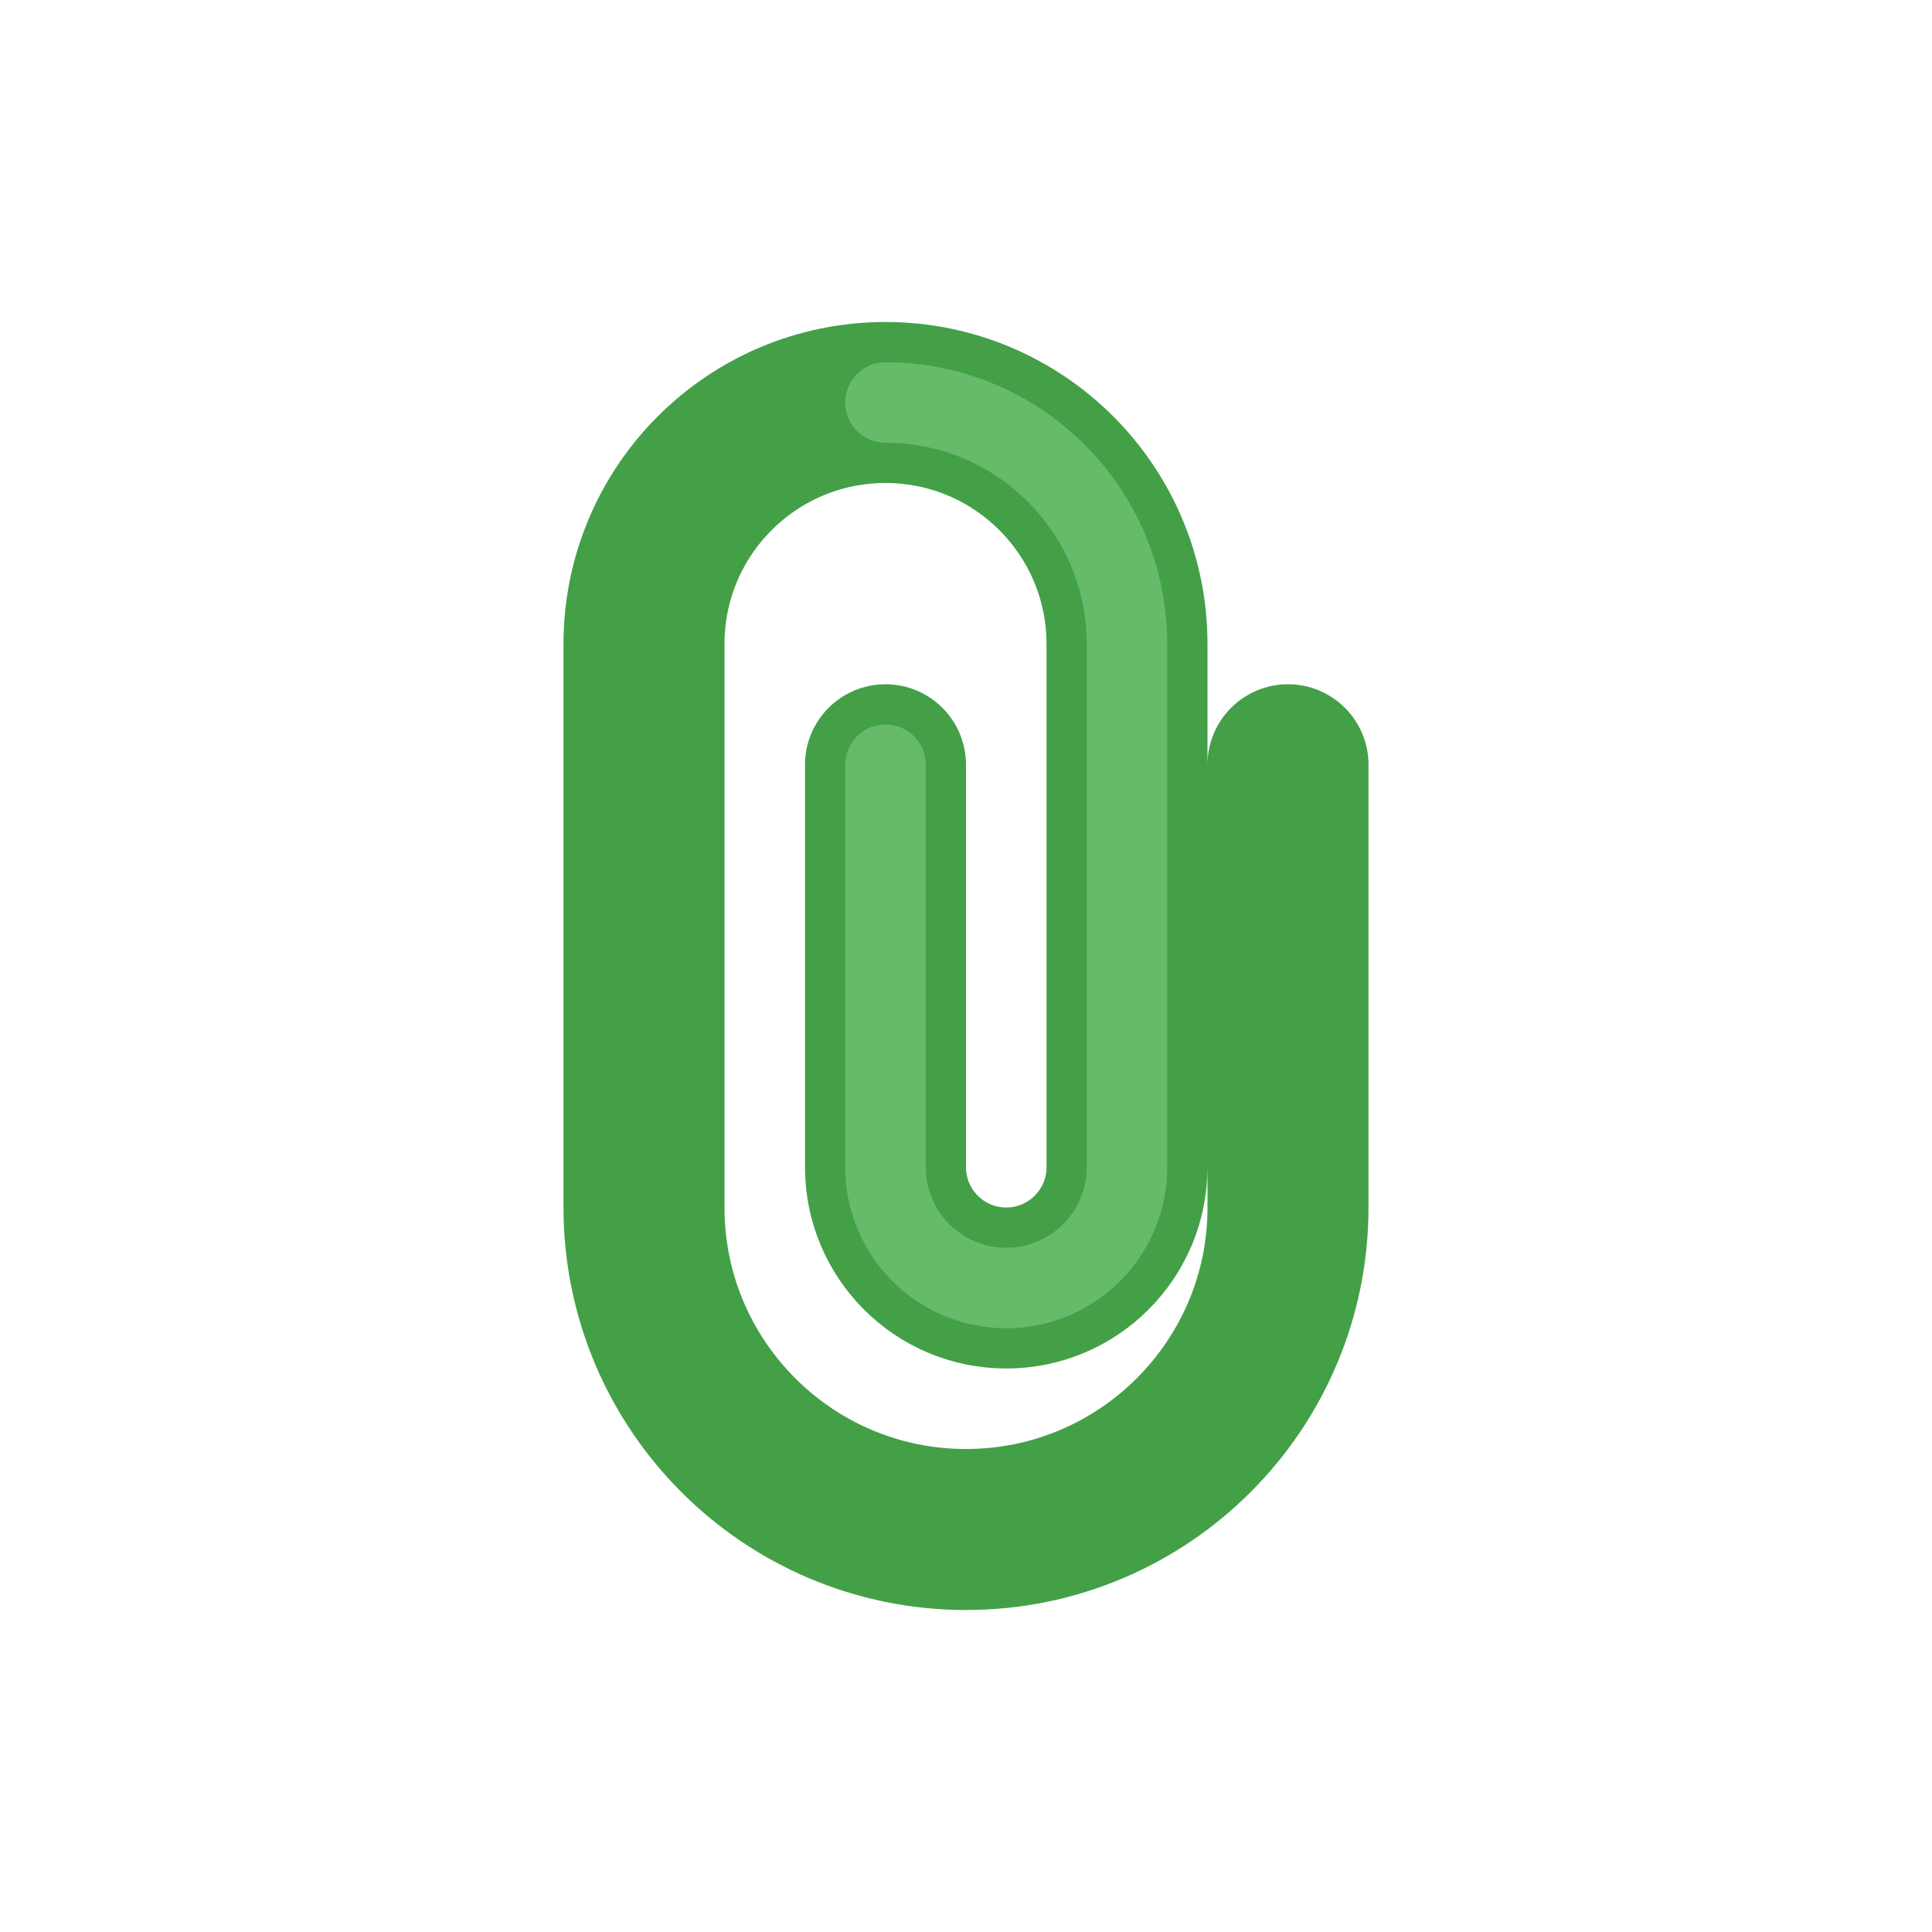 <svg xmlns="http://www.w3.org/2000/svg" width="24" height="24" viewBox="0 0 24 24" fill="none">
  <!-- 回形针主体 - 简化版 -->
  <path d="M16 9.5V15C16 17.209 14.209 19 12 19C9.791 19 8 17.209 8 15V8C8 6.343 9.343 5 11 5C12.657 5 14 6.343 14 8V14.5C14 15.328 13.328 16 12.5 16C11.672 16 11 15.328 11 14.5V9.5"
        stroke="#43A047"
        stroke-width="2"
        stroke-linecap="round"
        fill="none"/>

  <!-- 回形针高光 -->
  <path d="M11 9.5V14.5C11 15.328 11.672 16 12.5 16C13.328 16 14 15.328 14 14.5V8C14 6.343 12.657 5 11 5"
        stroke="#66BB6A"
        stroke-width="1"
        stroke-linecap="round"
        fill="none"/>
</svg>
